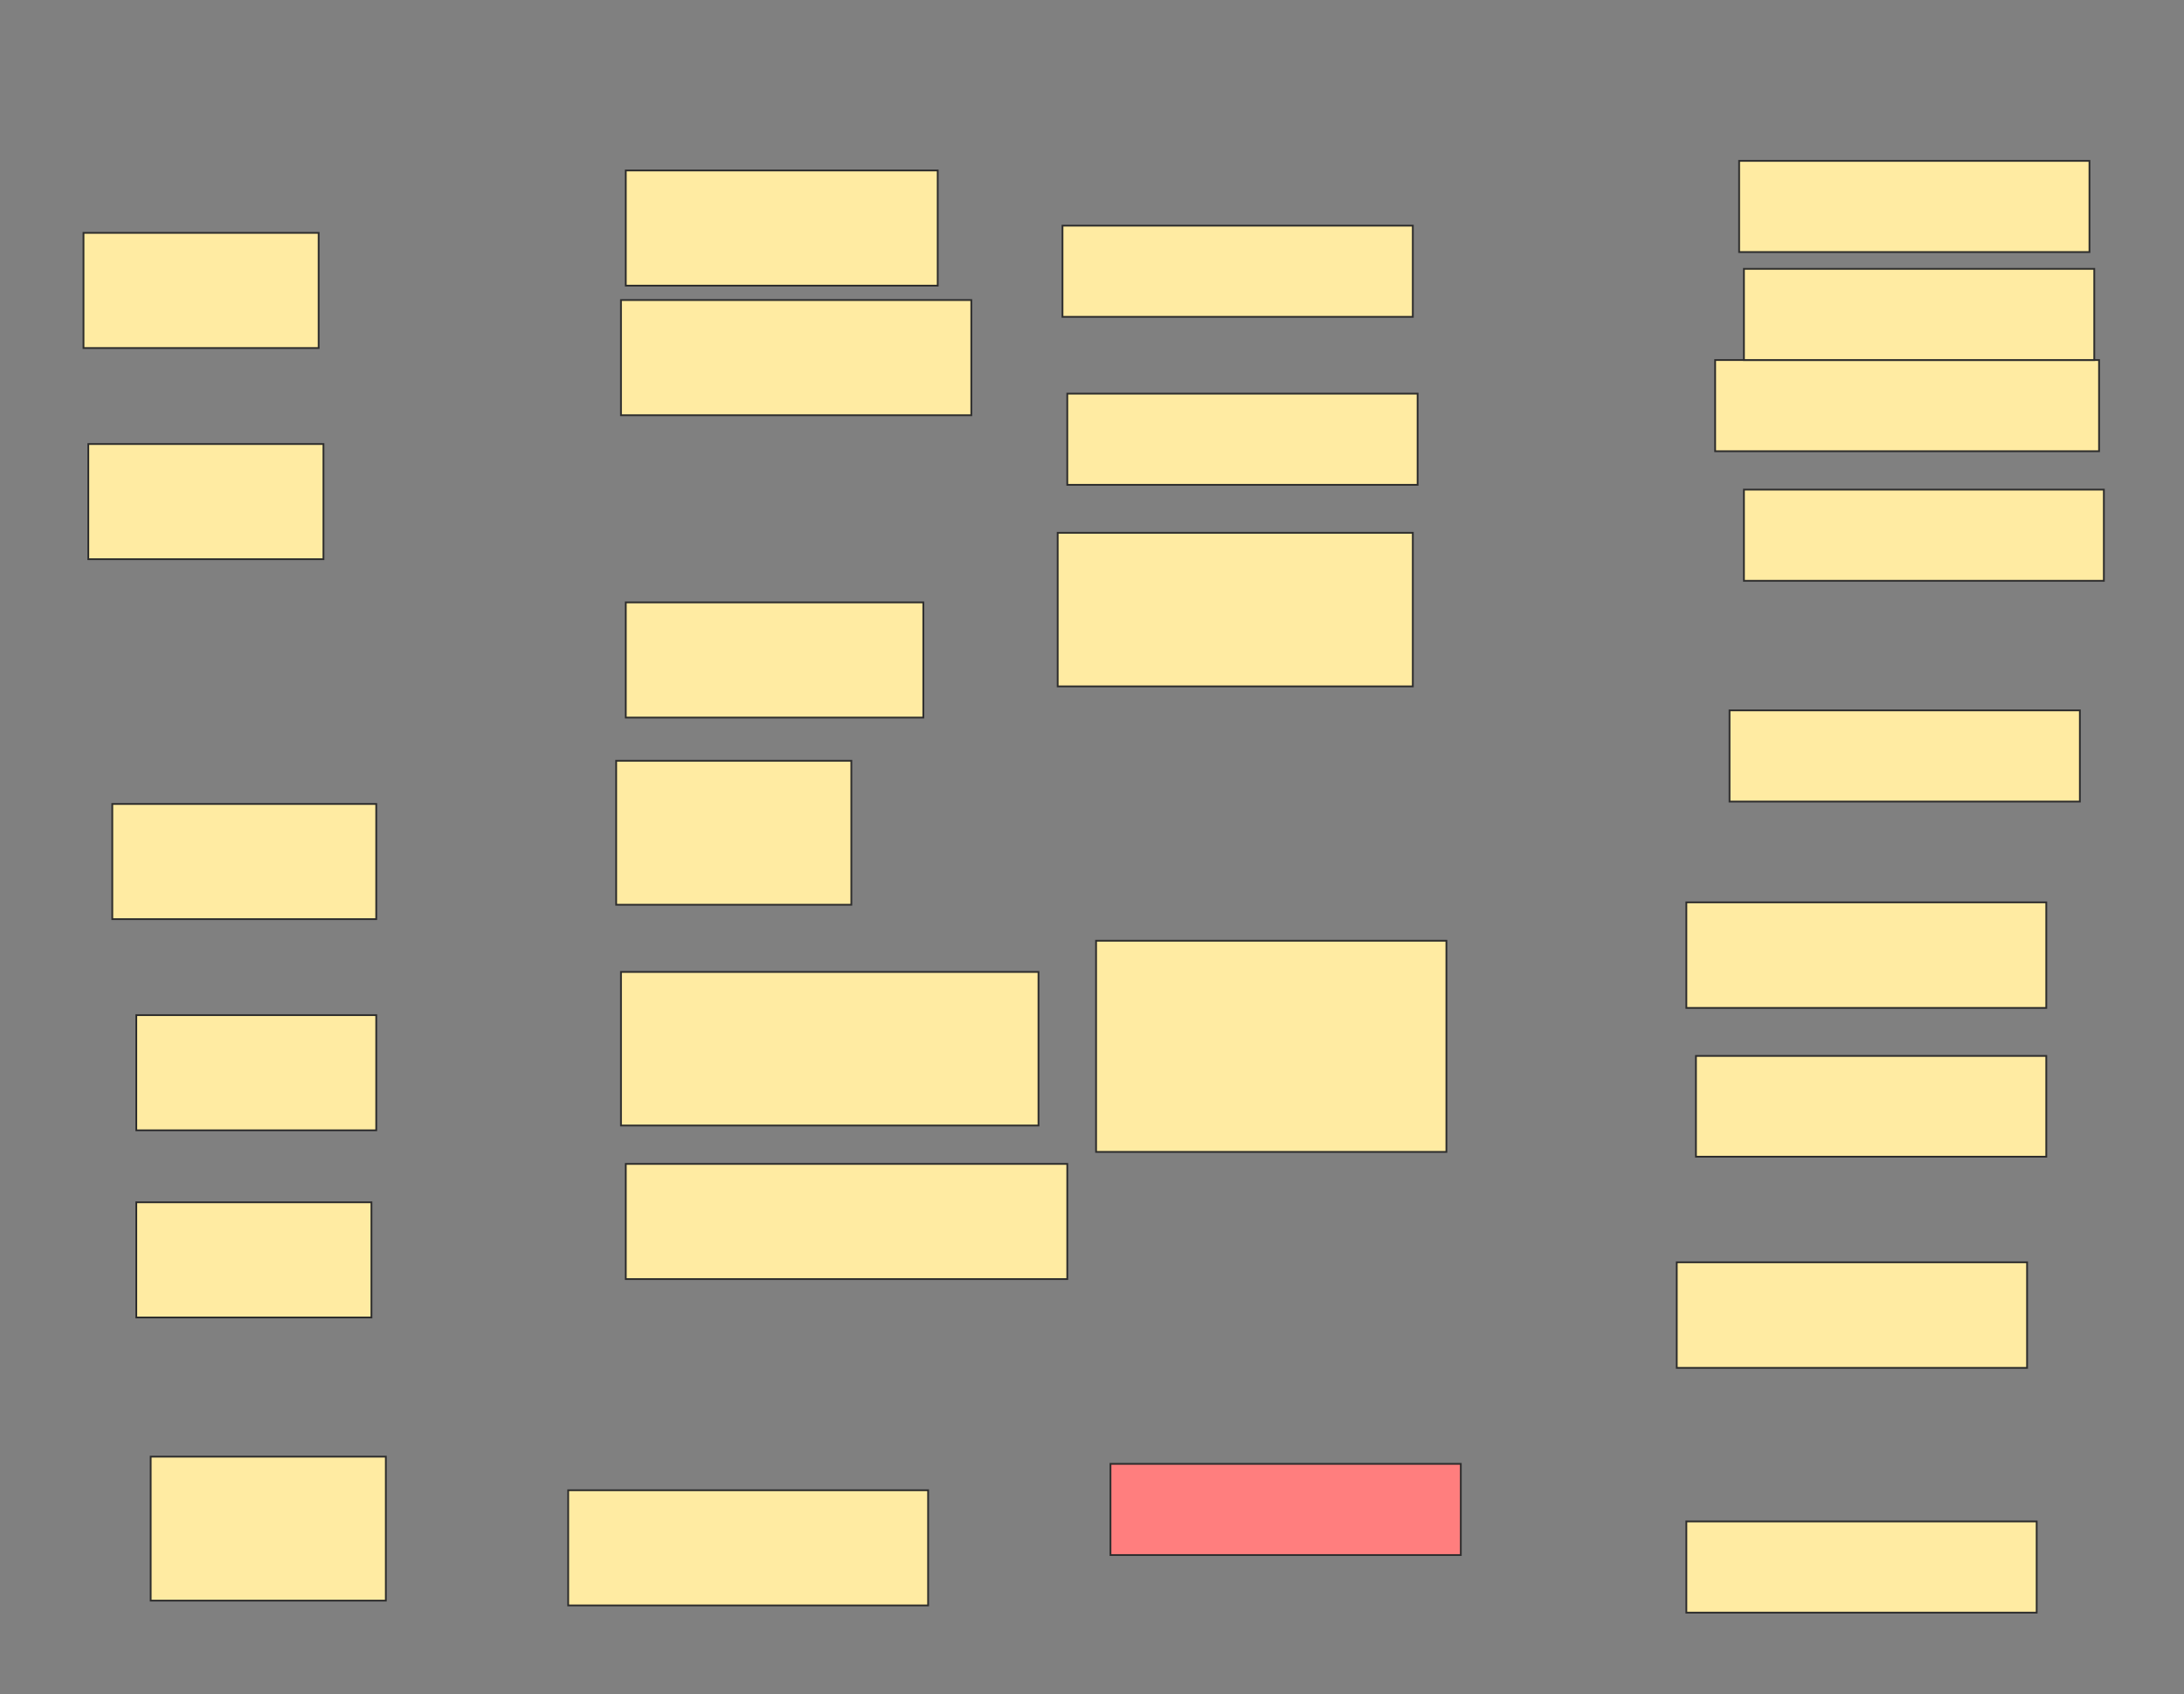 <svg xmlns="http://www.w3.org/2000/svg" width="1230" height="954">
 <rect width="100%" height="100%" fill="#808080" stroke="none"/>
 <!-- Created with Image Occlusion Enhanced -->
 <g>
  <title>Labels</title>
 </g>
 <g>
  <title>Masks</title>
  <rect id="7db298e8edae474cbf41cba13b46fde3-ao-1" height="64.865" width="132.432" y="131.135" x="47.027" stroke="#2D2D2D" fill="#FFEBA2"/>
  <rect id="7db298e8edae474cbf41cba13b46fde3-ao-2" height="64.865" width="132.432" y="677.081" x="76.757" stroke="#2D2D2D" fill="#FFEBA2"/>
  <rect stroke="#2D2D2D" id="7db298e8edae474cbf41cba13b46fde3-ao-3" height="64.865" width="135.135" y="571.676" x="76.757" fill="#FFEBA2"/>
  <rect stroke="#2D2D2D" id="7db298e8edae474cbf41cba13b46fde3-ao-4" height="64.865" width="148.649" y="452.757" x="63.243" fill="#FFEBA2"/>
  <rect id="7db298e8edae474cbf41cba13b46fde3-ao-5" height="64.865" width="132.432" y="250.054" x="49.73" stroke="#2D2D2D" fill="#FFEBA2"/>
  <rect stroke="#2D2D2D" id="7db298e8edae474cbf41cba13b46fde3-ao-6" height="64.865" width="248.649" y="655.459" x="352.432" fill="#FFEBA2"/>
  <rect stroke="#2D2D2D" id="7db298e8edae474cbf41cba13b46fde3-ao-7" height="86.486" width="235.135" y="547.351" x="349.73" fill="#FFEBA2"/>
  <rect stroke="#2D2D2D" id="7db298e8edae474cbf41cba13b46fde3-ao-8" height="81.081" width="132.432" y="428.432" x="347.027" fill="#FFEBA2"/>
  <rect stroke="#2D2D2D" id="7db298e8edae474cbf41cba13b46fde3-ao-9" height="64.865" width="167.568" y="339.243" x="352.432" fill="#FFEBA2"/>
  <rect stroke="#2D2D2D" id="7db298e8edae474cbf41cba13b46fde3-ao-10" height="64.865" width="197.297" y="168.973" x="349.73" fill="#FFEBA2"/>
  <rect stroke="#2D2D2D" id="7db298e8edae474cbf41cba13b46fde3-ao-11" height="64.865" width="175.676" y="96" x="352.432" fill="#FFEBA2"/>
  <rect stroke="#2D2D2D" id="7db298e8edae474cbf41cba13b46fde3-ao-12" height="64.865" width="202.703" y="839.243" x="320" fill="#FFEBA2"/>
  <rect stroke="#2D2D2D" id="7db298e8edae474cbf41cba13b46fde3-ao-13" height="81.081" width="132.432" y="820.324" x="84.865" fill="#FFEBA2"/>
  <rect stroke="#2D2D2D" id="7db298e8edae474cbf41cba13b46fde3-ao-14" height="51.351" width="197.297" y="90.595" x="979.459" stroke-linecap="null" stroke-linejoin="null" stroke-dasharray="null" fill="#FFEBA2"/>
  <rect stroke="#2D2D2D" id="7db298e8edae474cbf41cba13b46fde3-ao-15" height="86.486" width="200" y="300.054" x="595.676" stroke-linecap="null" stroke-linejoin="null" stroke-dasharray="null" fill="#FFEBA2"/>
  <rect stroke="#2D2D2D" id="7db298e8edae474cbf41cba13b46fde3-ao-16" height="56.757" width="197.297" y="594.649" x="955.135" stroke-linecap="null" stroke-linejoin="null" stroke-dasharray="null" fill="#FFEBA2"/>
  <rect stroke="#2D2D2D" id="7db298e8edae474cbf41cba13b46fde3-ao-17" height="118.919" width="197.297" y="529.784" x="617.297" stroke-linecap="null" stroke-linejoin="null" stroke-dasharray="null" fill="#FFEBA2"/>
  <rect stroke="#2D2D2D" id="7db298e8edae474cbf41cba13b46fde3-ao-18" height="59.459" width="197.297" y="710.865" x="944.324" stroke-linecap="null" stroke-linejoin="null" stroke-dasharray="null" fill="#FFEBA2"/>
  <rect id="7db298e8edae474cbf41cba13b46fde3-ao-19" stroke="#2D2D2D" height="51.351" width="197.297" y="856.811" x="949.73" stroke-linecap="null" stroke-linejoin="null" stroke-dasharray="null" fill="#FFEBA2"/>
  <rect stroke="#2D2D2D" id="7db298e8edae474cbf41cba13b46fde3-ao-20" height="59.459" width="202.703" y="508.162" x="949.73" stroke-linecap="null" stroke-linejoin="null" stroke-dasharray="null" fill="#FFEBA2"/>
  <rect id="7db298e8edae474cbf41cba13b46fde3-ao-21" stroke="#2D2D2D" height="51.351" width="197.297" y="824.378" x="625.405" stroke-linecap="null" stroke-linejoin="null" stroke-dasharray="null" fill="#FF7E7E" class="qshape"/>
  <rect id="7db298e8edae474cbf41cba13b46fde3-ao-22" stroke="#2D2D2D" height="51.351" width="197.297" y="221.676" x="601.081" stroke-linecap="null" stroke-linejoin="null" stroke-dasharray="null" fill="#FFEBA2"/>
  <rect id="7db298e8edae474cbf41cba13b46fde3-ao-23" stroke="#2D2D2D" height="51.351" width="197.297" y="127.081" x="598.378" stroke-linecap="null" stroke-linejoin="null" stroke-dasharray="null" fill="#FFEBA2"/>
  <rect id="7db298e8edae474cbf41cba13b46fde3-ao-24" stroke="#2D2D2D" height="51.351" width="197.297" y="400.054" x="974.054" stroke-linecap="null" stroke-linejoin="null" stroke-dasharray="null" fill="#FFEBA2"/>
  <rect stroke="#2D2D2D" id="7db298e8edae474cbf41cba13b46fde3-ao-25" height="51.351" width="202.703" y="275.73" x="982.162" stroke-linecap="null" stroke-linejoin="null" stroke-dasharray="null" fill="#FFEBA2"/>
  <rect stroke="#2D2D2D" id="7db298e8edae474cbf41cba13b46fde3-ao-26" height="51.351" width="216.216" y="202.757" x="965.946" stroke-linecap="null" stroke-linejoin="null" stroke-dasharray="null" fill="#FFEBA2"/>
  <rect id="7db298e8edae474cbf41cba13b46fde3-ao-27" stroke="#2D2D2D" height="51.351" width="197.297" y="151.405" x="982.162" stroke-linecap="null" stroke-linejoin="null" stroke-dasharray="null" fill="#FFEBA2"/>
 </g>
</svg>